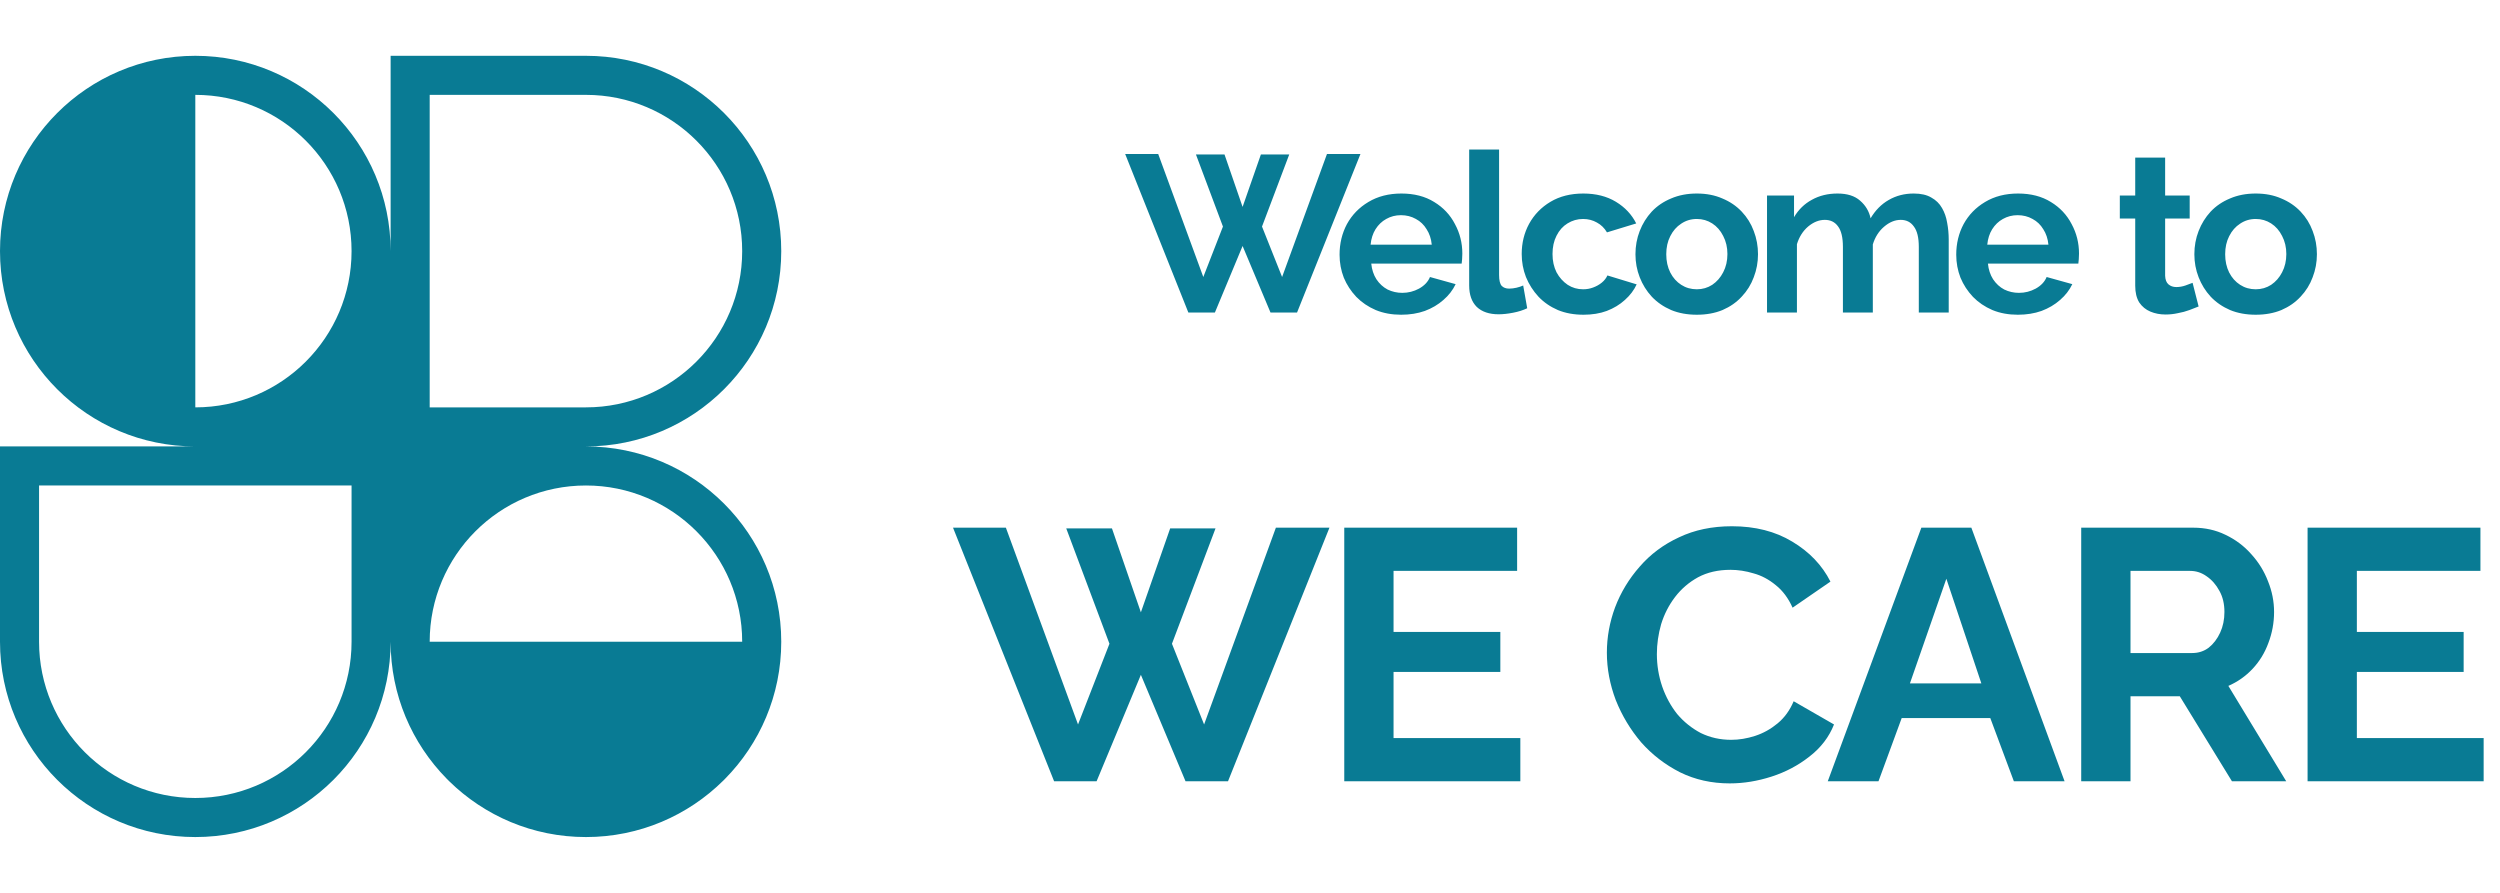 <svg width="224" height="80" viewBox="0 0 224 80" fill="none" xmlns="http://www.w3.org/2000/svg">
<path fill-rule="evenodd" clip-rule="evenodd" d="M17.5 5C27.165 5 35 12.835 35 22.5V5H52.5C62.165 5 70 12.835 70 22.5C70 32.165 62.165 40 52.5 40C62.165 40 70 47.835 70 57.5C70 62.299 68.068 66.647 64.94 69.808L64.874 69.874L64.816 69.932C61.654 73.065 57.303 75 52.5 75C47.73 75 43.405 73.091 40.248 69.996C40.207 69.956 40.166 69.915 40.126 69.874C40.087 69.836 40.049 69.798 40.011 69.759C36.912 66.602 35 62.274 35 57.5C35 67.165 27.165 75 17.5 75C7.835 75 0 67.165 0 57.5V40H17.5C7.835 40 0 32.165 0 22.5C0 12.835 7.835 5 17.5 5ZM31.5 22.5C31.5 30.232 25.232 36.5 17.5 36.5V8.5C25.232 8.5 31.5 14.768 31.5 22.5ZM66.5 57.5C66.5 49.768 60.232 43.5 52.5 43.5C44.768 43.5 38.5 49.768 38.5 57.5H66.5ZM3.5 43.5V57.5C3.5 65.232 9.768 71.5 17.5 71.5C25.232 71.5 31.5 65.232 31.5 57.5V43.5H3.5ZM38.5 36.5V8.5H52.5C60.232 8.5 66.5 14.768 66.5 22.5C66.5 30.232 60.232 36.5 52.5 36.5H38.5Z" fill="#097B94"/>
<path d="M107.156 13.84H109.716L111.336 18.54L112.976 13.84H115.516L113.076 20.3L114.876 24.82L118.896 13.8H121.896L116.216 28H113.836L111.336 22.04L108.856 28H106.476L100.816 13.8H103.776L107.816 24.82L109.576 20.3L107.156 13.84ZM125.545 28.2C124.705 28.2 123.945 28.06 123.265 27.78C122.585 27.487 122.005 27.093 121.525 26.6C121.045 26.093 120.672 25.52 120.405 24.88C120.152 24.227 120.025 23.54 120.025 22.82C120.025 21.82 120.245 20.907 120.685 20.08C121.138 19.253 121.778 18.593 122.605 18.1C123.445 17.593 124.432 17.34 125.565 17.34C126.712 17.34 127.692 17.593 128.505 18.1C129.318 18.593 129.938 19.253 130.365 20.08C130.805 20.893 131.025 21.773 131.025 22.72C131.025 22.88 131.018 23.047 131.005 23.22C130.992 23.38 130.978 23.513 130.965 23.62H122.865C122.918 24.153 123.072 24.62 123.325 25.02C123.592 25.42 123.925 25.727 124.325 25.94C124.738 26.14 125.178 26.24 125.645 26.24C126.178 26.24 126.678 26.113 127.145 25.86C127.625 25.593 127.952 25.247 128.125 24.82L130.425 25.46C130.172 25.993 129.805 26.467 129.325 26.88C128.858 27.293 128.305 27.62 127.665 27.86C127.025 28.087 126.318 28.2 125.545 28.2ZM122.805 21.92H128.285C128.232 21.387 128.078 20.927 127.825 20.54C127.585 20.14 127.265 19.833 126.865 19.62C126.465 19.393 126.018 19.28 125.525 19.28C125.045 19.28 124.605 19.393 124.205 19.62C123.818 19.833 123.498 20.14 123.245 20.54C123.005 20.927 122.858 21.387 122.805 21.92ZM131.638 13.4H134.318V24.64C134.318 25.12 134.398 25.447 134.558 25.62C134.718 25.78 134.938 25.86 135.218 25.86C135.431 25.86 135.651 25.833 135.878 25.78C136.104 25.727 136.304 25.66 136.478 25.58L136.838 27.62C136.478 27.793 136.058 27.927 135.577 28.02C135.098 28.113 134.664 28.16 134.278 28.16C133.438 28.16 132.784 27.94 132.318 27.5C131.864 27.047 131.638 26.407 131.638 25.58V13.4ZM141.885 28.2C141.032 28.2 140.265 28.06 139.585 27.78C138.905 27.487 138.325 27.087 137.845 26.58C137.365 26.06 136.992 25.473 136.725 24.82C136.472 24.167 136.345 23.48 136.345 22.76C136.345 21.773 136.565 20.873 137.005 20.06C137.458 19.233 138.098 18.573 138.925 18.08C139.752 17.587 140.732 17.34 141.865 17.34C142.998 17.34 143.972 17.587 144.785 18.08C145.598 18.573 146.205 19.22 146.605 20.02L143.985 20.82C143.758 20.433 143.458 20.14 143.085 19.94C142.712 19.727 142.298 19.62 141.845 19.62C141.338 19.62 140.872 19.753 140.445 20.02C140.032 20.273 139.705 20.64 139.465 21.12C139.225 21.587 139.105 22.133 139.105 22.76C139.105 23.373 139.225 23.92 139.465 24.4C139.718 24.867 140.052 25.24 140.465 25.52C140.878 25.787 141.338 25.92 141.845 25.92C142.165 25.92 142.465 25.867 142.745 25.76C143.038 25.653 143.298 25.507 143.525 25.32C143.752 25.133 143.918 24.92 144.025 24.68L146.645 25.48C146.405 26 146.052 26.467 145.585 26.88C145.132 27.293 144.592 27.62 143.965 27.86C143.352 28.087 142.658 28.2 141.885 28.2ZM152.037 28.2C151.183 28.2 150.417 28.06 149.737 27.78C149.057 27.487 148.477 27.087 147.997 26.58C147.53 26.073 147.17 25.493 146.917 24.84C146.663 24.187 146.537 23.5 146.537 22.78C146.537 22.047 146.663 21.353 146.917 20.7C147.17 20.047 147.53 19.467 147.997 18.96C148.477 18.453 149.057 18.06 149.737 17.78C150.417 17.487 151.183 17.34 152.037 17.34C152.89 17.34 153.65 17.487 154.317 17.78C154.997 18.06 155.577 18.453 156.057 18.96C156.537 19.467 156.897 20.047 157.137 20.7C157.39 21.353 157.517 22.047 157.517 22.78C157.517 23.5 157.39 24.187 157.137 24.84C156.897 25.493 156.537 26.073 156.057 26.58C155.59 27.087 155.017 27.487 154.337 27.78C153.657 28.06 152.89 28.2 152.037 28.2ZM149.297 22.78C149.297 23.393 149.417 23.94 149.657 24.42C149.897 24.887 150.223 25.253 150.637 25.52C151.05 25.787 151.517 25.92 152.037 25.92C152.543 25.92 153.003 25.787 153.417 25.52C153.83 25.24 154.157 24.867 154.397 24.4C154.65 23.92 154.777 23.373 154.777 22.76C154.777 22.16 154.65 21.62 154.397 21.14C154.157 20.66 153.83 20.287 153.417 20.02C153.003 19.753 152.543 19.62 152.037 19.62C151.517 19.62 151.05 19.76 150.637 20.04C150.223 20.307 149.897 20.68 149.657 21.16C149.417 21.627 149.297 22.167 149.297 22.78ZM174.605 28H171.925V22.12C171.925 21.293 171.779 20.687 171.485 20.3C171.205 19.9 170.812 19.7 170.305 19.7C169.785 19.7 169.285 19.907 168.805 20.32C168.339 20.72 168.005 21.247 167.805 21.9V28H165.125V22.12C165.125 21.28 164.979 20.667 164.685 20.28C164.405 19.893 164.012 19.7 163.505 19.7C162.985 19.7 162.485 19.9 162.005 20.3C161.539 20.7 161.205 21.227 161.005 21.88V28H158.325V17.52H160.745V19.46C161.145 18.78 161.679 18.26 162.345 17.9C163.012 17.527 163.779 17.34 164.645 17.34C165.512 17.34 166.185 17.553 166.665 17.98C167.159 18.407 167.472 18.933 167.605 19.56C168.032 18.84 168.572 18.293 169.225 17.92C169.892 17.533 170.639 17.34 171.465 17.34C172.119 17.34 172.645 17.46 173.045 17.7C173.459 17.927 173.779 18.24 174.005 18.64C174.232 19.027 174.385 19.467 174.465 19.96C174.559 20.453 174.605 20.953 174.605 21.46V28ZM180.799 28.2C179.959 28.2 179.199 28.06 178.519 27.78C177.839 27.487 177.259 27.093 176.779 26.6C176.299 26.093 175.925 25.52 175.659 24.88C175.405 24.227 175.279 23.54 175.279 22.82C175.279 21.82 175.499 20.907 175.939 20.08C176.392 19.253 177.032 18.593 177.859 18.1C178.699 17.593 179.685 17.34 180.819 17.34C181.965 17.34 182.945 17.593 183.759 18.1C184.572 18.593 185.192 19.253 185.619 20.08C186.059 20.893 186.279 21.773 186.279 22.72C186.279 22.88 186.272 23.047 186.259 23.22C186.245 23.38 186.232 23.513 186.219 23.62H178.119C178.172 24.153 178.325 24.62 178.579 25.02C178.845 25.42 179.179 25.727 179.579 25.94C179.992 26.14 180.432 26.24 180.899 26.24C181.432 26.24 181.932 26.113 182.399 25.86C182.879 25.593 183.205 25.247 183.379 24.82L185.679 25.46C185.425 25.993 185.059 26.467 184.579 26.88C184.112 27.293 183.559 27.62 182.919 27.86C182.279 28.087 181.572 28.2 180.799 28.2ZM178.059 21.92H183.539C183.485 21.387 183.332 20.927 183.079 20.54C182.839 20.14 182.519 19.833 182.119 19.62C181.719 19.393 181.272 19.28 180.779 19.28C180.299 19.28 179.859 19.393 179.459 19.62C179.072 19.833 178.752 20.14 178.499 20.54C178.259 20.927 178.112 21.387 178.059 21.92ZM196.996 27.46C196.769 27.553 196.496 27.66 196.176 27.78C195.856 27.9 195.509 27.993 195.136 28.06C194.776 28.14 194.409 28.18 194.036 28.18C193.543 28.18 193.089 28.093 192.676 27.92C192.263 27.747 191.929 27.473 191.676 27.1C191.436 26.713 191.316 26.213 191.316 25.6V19.58H189.936V17.52H191.316V14.12H193.996V17.52H196.196V19.58H193.996V24.7C194.009 25.06 194.109 25.32 194.296 25.48C194.483 25.64 194.716 25.72 194.996 25.72C195.276 25.72 195.549 25.673 195.816 25.58C196.083 25.487 196.296 25.407 196.456 25.34L196.996 27.46ZM202.115 28.2C201.261 28.2 200.495 28.06 199.815 27.78C199.135 27.487 198.555 27.087 198.075 26.58C197.608 26.073 197.248 25.493 196.995 24.84C196.741 24.187 196.615 23.5 196.615 22.78C196.615 22.047 196.741 21.353 196.995 20.7C197.248 20.047 197.608 19.467 198.075 18.96C198.555 18.453 199.135 18.06 199.815 17.78C200.495 17.487 201.261 17.34 202.115 17.34C202.968 17.34 203.728 17.487 204.395 17.78C205.075 18.06 205.655 18.453 206.135 18.96C206.615 19.467 206.975 20.047 207.215 20.7C207.468 21.353 207.595 22.047 207.595 22.78C207.595 23.5 207.468 24.187 207.215 24.84C206.975 25.493 206.615 26.073 206.135 26.58C205.668 27.087 205.095 27.487 204.415 27.78C203.735 28.06 202.968 28.2 202.115 28.2ZM199.375 22.78C199.375 23.393 199.495 23.94 199.735 24.42C199.975 24.887 200.301 25.253 200.715 25.52C201.128 25.787 201.595 25.92 202.115 25.92C202.621 25.92 203.081 25.787 203.495 25.52C203.908 25.24 204.235 24.867 204.475 24.4C204.728 23.92 204.855 23.373 204.855 22.76C204.855 22.16 204.728 21.62 204.475 21.14C204.235 20.66 203.908 20.287 203.495 20.02C203.081 19.753 202.621 19.62 202.115 19.62C201.595 19.62 201.128 19.76 200.715 20.04C200.301 20.307 199.975 20.68 199.735 21.16C199.495 21.627 199.375 22.167 199.375 22.78ZM95.535 47.344H99.631L102.223 54.864L104.847 47.344H108.911L105.007 57.68L107.887 64.912L114.319 47.28H119.119L110.031 70H106.223L102.223 60.464L98.255 70H94.447L85.391 47.28H90.127L96.591 64.912L99.407 57.68L95.535 47.344ZM136.222 66.128V70H120.446V47.28H135.934V51.152H124.862V56.624H134.43V60.208H124.862V66.128H136.222ZM143.976 58.48C143.976 57.093 144.222 55.739 144.712 54.416C145.224 53.072 145.96 51.856 146.92 50.768C147.88 49.659 149.054 48.784 150.44 48.144C151.827 47.483 153.406 47.152 155.176 47.152C157.267 47.152 159.07 47.611 160.584 48.528C162.12 49.445 163.262 50.64 164.008 52.112L160.616 54.448C160.232 53.595 159.731 52.923 159.112 52.432C158.494 51.92 157.832 51.568 157.128 51.376C156.424 51.163 155.731 51.056 155.048 51.056C153.939 51.056 152.968 51.28 152.136 51.728C151.326 52.176 150.643 52.763 150.088 53.488C149.534 54.213 149.118 55.024 148.84 55.92C148.584 56.816 148.456 57.712 148.456 58.608C148.456 59.611 148.616 60.581 148.936 61.52C149.256 62.437 149.704 63.259 150.28 63.984C150.878 64.688 151.582 65.253 152.392 65.68C153.224 66.085 154.131 66.288 155.112 66.288C155.816 66.288 156.531 66.171 157.256 65.936C157.982 65.701 158.654 65.328 159.272 64.816C159.891 64.304 160.371 63.643 160.712 62.832L164.328 64.912C163.88 66.043 163.144 67.003 162.12 67.792C161.118 68.581 159.987 69.179 158.728 69.584C157.47 69.989 156.222 70.192 154.984 70.192C153.363 70.192 151.88 69.861 150.536 69.2C149.192 68.517 148.03 67.621 147.048 66.512C146.088 65.381 145.331 64.123 144.776 62.736C144.243 61.328 143.976 59.909 143.976 58.48ZM172.153 47.28H176.633L184.985 70H180.441L178.329 64.336H170.393L168.313 70H163.769L172.153 47.28ZM177.529 61.232L174.393 51.856L171.129 61.232H177.529ZM186.477 70V47.28H196.525C197.571 47.28 198.531 47.493 199.405 47.92C200.301 48.347 201.069 48.923 201.709 49.648C202.371 50.373 202.872 51.184 203.213 52.08C203.576 52.976 203.757 53.893 203.757 54.832C203.757 55.792 203.587 56.72 203.245 57.616C202.925 58.491 202.456 59.259 201.837 59.92C201.219 60.581 200.493 61.093 199.661 61.456L204.845 70H199.981L195.309 62.384H190.893V70H186.477ZM190.893 58.512H196.429C196.984 58.512 197.475 58.352 197.901 58.032C198.328 57.691 198.669 57.243 198.925 56.688C199.181 56.133 199.309 55.515 199.309 54.832C199.309 54.107 199.16 53.477 198.861 52.944C198.563 52.389 198.179 51.952 197.709 51.632C197.261 51.312 196.771 51.152 196.237 51.152H190.893V58.512ZM222.535 66.128V70H206.759V47.28H222.247V51.152H211.175V56.624H220.743V60.208H211.175V66.128H222.535Z" fill="#097B94"/>
</svg>
